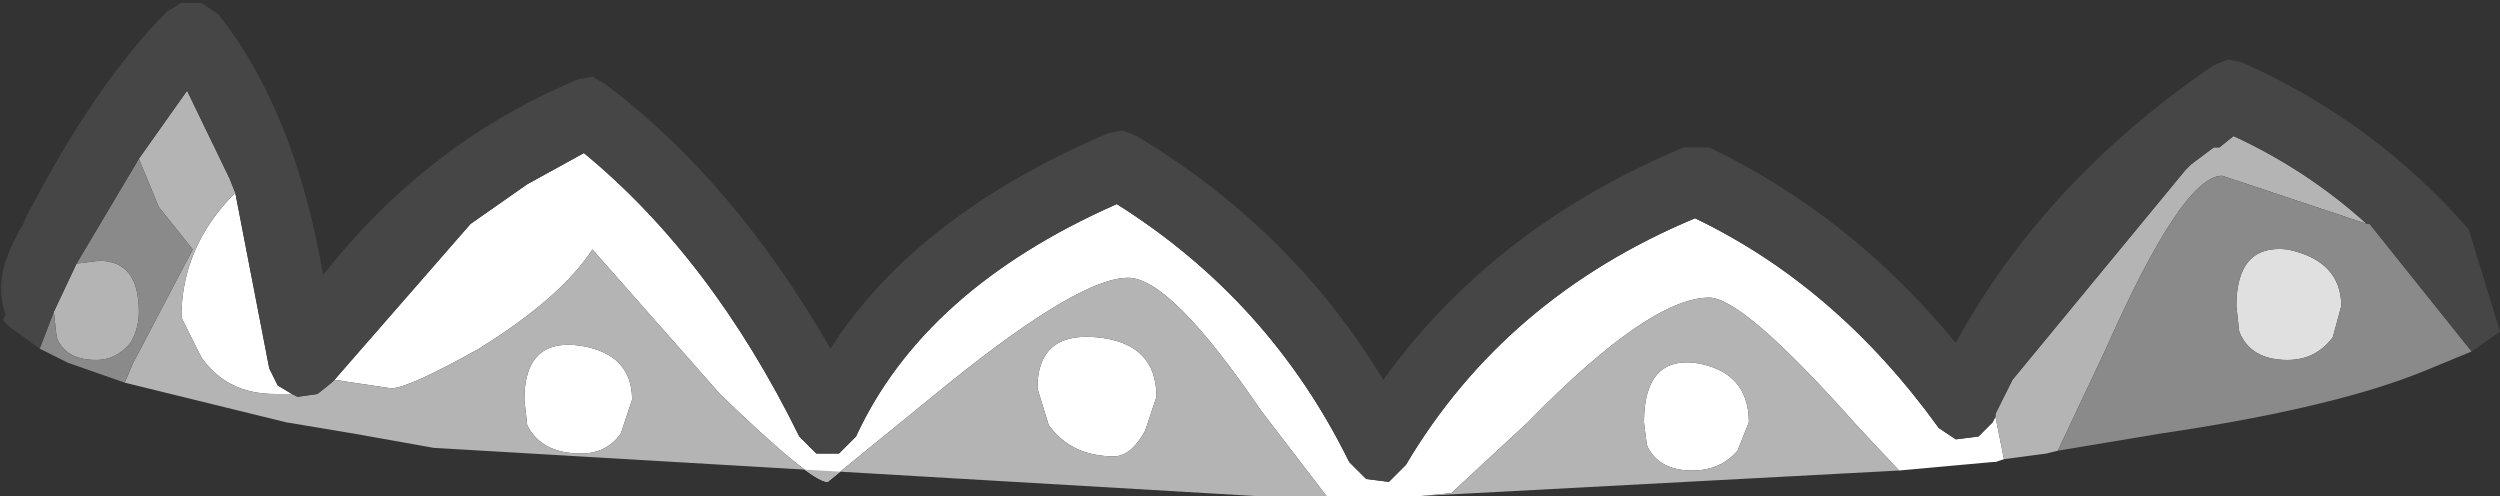<?xml version="1.0" encoding="UTF-8" standalone="no"?>
<svg xmlns:ffdec="https://www.free-decompiler.com/flash" xmlns:xlink="http://www.w3.org/1999/xlink" ffdec:objectType="shape" height="8.75px" width="44.1px" xmlns="http://www.w3.org/2000/svg">
  <rect width="100%" height="100%" fill="#333333" stroke="none"/>
  <g transform="matrix(1.0, 0.0, 0.0, 1.0, 23.0, 107.3)">
    <path d="M7.85 -99.85 L7.65 -99.35 Q7.35 -99.0 6.85 -99.0 6.25 -99.0 6.05 -99.45 L6.0 -99.85 Q6.0 -101.0 6.9 -100.9 7.85 -100.75 7.85 -99.85 M-18.85 -103.9 L-18.25 -100.8 -18.1 -100.5 -17.85 -100.35 -18.15 -100.35 Q-19.0 -100.35 -19.45 -101.0 L-19.8 -101.7 Q-19.8 -102.95 -18.85 -103.9 M-17.1 -100.6 L-14.7 -103.35 -13.7 -104.05 -12.7 -104.6 Q-10.45 -102.75 -8.9 -99.6 L-8.6 -99.3 -8.2 -99.3 -7.9 -99.6 Q-6.7 -102.2 -3.3 -103.7 -0.6 -102.0 0.8 -99.15 L1.1 -98.85 1.5 -98.8 1.8 -99.1 Q3.55 -102.05 6.9 -103.45 9.4 -102.25 11.2 -99.75 L11.5 -99.55 11.9 -99.6 12.15 -99.85 12.2 -99.95 12.35 -99.2 12.2 -99.15 12.15 -99.15 10.5 -99.0 9.75 -99.8 Q7.75 -102.05 7.15 -102.05 6.1 -102.05 3.95 -99.85 L2.6 -98.6 2.05 -98.55 0.4 -98.55 -0.75 -100.05 Q-2.35 -102.4 -3.1 -102.4 -3.95 -102.4 -6.25 -100.55 L-8.4 -98.8 Q-8.7 -98.8 -10.3 -100.35 L-12.55 -102.9 Q-13.1 -102.05 -14.55 -101.15 -15.8 -100.45 -16.1 -100.45 L-17.1 -100.6 M-11.85 -100.25 L-12.05 -99.65 Q-12.3 -99.3 -12.75 -99.3 -13.45 -99.3 -13.7 -99.8 L-13.75 -100.25 Q-13.75 -101.35 -12.75 -101.2 -11.85 -101.05 -11.85 -100.25 M-2.6 -100.3 L-2.8 -99.7 Q-3.05 -99.25 -3.35 -99.25 -4.1 -99.25 -4.5 -99.8 L-4.7 -100.45 Q-4.7 -101.45 -3.65 -101.35 -2.6 -101.25 -2.6 -100.3" fill="#ffffff" fill-rule="evenodd" stroke="none"/>
    <path d="M18.3 -101.9 L18.15 -101.35 Q17.85 -100.95 17.35 -100.95 16.7 -100.95 16.5 -101.45 L16.45 -101.9 Q16.45 -103.0 17.35 -102.9 18.3 -102.7 18.3 -101.9" fill="#e0e0e0" fill-rule="evenodd" stroke="none"/>
    <path d="M7.85 -99.85 Q7.85 -100.75 6.9 -100.9 6.0 -101.0 6.0 -99.85 L6.05 -99.45 Q6.25 -99.0 6.85 -99.0 7.35 -99.0 7.65 -99.35 L7.85 -99.85 M-22.05 -101.8 L-21.65 -102.65 -21.25 -102.7 Q-20.55 -102.7 -20.55 -101.8 -20.55 -101.5 -20.7 -101.25 -20.95 -100.95 -21.3 -100.95 -21.85 -100.95 -22.0 -101.35 L-22.05 -101.8 M-20.55 -104.5 L-19.7 -105.7 -18.95 -104.15 -18.85 -103.9 Q-19.8 -102.95 -19.8 -101.7 L-19.45 -101.0 Q-19.0 -100.35 -18.15 -100.35 L-17.85 -100.35 -17.75 -100.3 -17.4 -100.35 -17.15 -100.55 -17.1 -100.6 -16.1 -100.45 Q-15.8 -100.45 -14.55 -101.15 -13.1 -102.05 -12.55 -102.9 L-10.3 -100.35 Q-8.7 -98.8 -8.4 -98.8 L-6.25 -100.55 Q-3.95 -102.4 -3.1 -102.4 -2.35 -102.4 -0.75 -100.05 L0.4 -98.55 -0.85 -98.55 -15.35 -99.4 -16.75 -99.65 -17.95 -99.85 -20.8 -100.55 -20.65 -100.9 -19.6 -102.9 -20.2 -103.65 -20.55 -104.5 M12.2 -99.95 L12.2 -100.0 12.5 -100.6 15.55 -104.3 15.65 -104.4 16.05 -104.7 16.15 -104.7 16.4 -104.9 Q17.7 -104.3 18.75 -103.35 L16.2 -104.2 Q15.5 -104.2 14.15 -101.15 L13.3 -99.35 13.1 -99.3 12.35 -99.2 12.2 -99.95 M10.5 -99.0 L2.05 -98.55 2.6 -98.6 3.95 -99.85 Q6.1 -102.05 7.15 -102.05 7.75 -102.05 9.75 -99.8 L10.5 -99.0 M-2.6 -100.3 Q-2.6 -101.25 -3.65 -101.35 -4.7 -101.45 -4.7 -100.45 L-4.5 -99.8 Q-4.1 -99.25 -3.35 -99.25 -3.05 -99.25 -2.8 -99.7 L-2.6 -100.3 M-11.85 -100.25 Q-11.85 -101.05 -12.75 -101.2 -13.75 -101.35 -13.75 -100.25 L-13.7 -99.8 Q-13.45 -99.3 -12.75 -99.3 -12.3 -99.3 -12.05 -99.65 L-11.85 -100.25" fill="#b4b4b4" fill-rule="evenodd" stroke="none"/>
    <path d="M-22.3 -101.15 L-22.05 -101.8 -22.0 -101.35 Q-21.85 -100.95 -21.3 -100.95 -20.95 -100.95 -20.7 -101.25 -20.55 -101.5 -20.55 -101.8 -20.55 -102.7 -21.25 -102.7 L-21.65 -102.65 -20.55 -104.5 -20.2 -103.65 -19.6 -102.9 -20.65 -100.9 -20.8 -100.55 -21.8 -100.9 -22.3 -101.15 M18.75 -103.35 L18.8 -103.35 20.6 -101.1 19.75 -100.75 Q18.15 -100.1 15.1 -99.65 L13.3 -99.35 14.15 -101.15 Q15.5 -104.2 16.2 -104.2 L18.75 -103.35 M18.3 -101.9 Q18.3 -102.7 17.35 -102.9 16.45 -103.0 16.45 -101.9 L16.5 -101.45 Q16.7 -100.95 17.35 -100.95 17.85 -100.95 18.15 -101.35 L18.3 -101.9" fill="#8a8a8a" fill-rule="evenodd" stroke="none"/>
    <path d="M-22.3 -101.15 L-22.85 -101.55 -22.95 -101.65 -22.9 -101.75 Q-23.1 -102.3 -22.8 -102.95 L-22.65 -103.25 -22.55 -103.4 -22.6 -103.35 Q-21.35 -105.8 -20.05 -107.1 L-19.8 -107.25 -19.45 -107.25 -19.15 -107.05 Q-17.8 -105.35 -17.3 -102.45 -15.45 -104.8 -12.8 -105.9 L-12.55 -105.95 -12.3 -105.8 Q-10.05 -104.1 -8.35 -101.15 -6.85 -103.5 -3.45 -104.95 L-3.2 -105.0 -2.95 -104.9 Q-0.2 -103.25 1.4 -100.6 3.35 -103.3 6.7 -104.7 L7.15 -104.7 Q9.65 -103.5 11.5 -101.25 13.05 -104.1 16.05 -106.15 L16.3 -106.25 16.55 -106.2 Q18.9 -105.15 20.55 -103.25 L21.1 -101.45 20.6 -101.1 18.8 -103.35 18.75 -103.35 Q17.7 -104.3 16.4 -104.9 L16.15 -104.7 16.05 -104.7 15.65 -104.4 15.55 -104.3 12.5 -100.6 12.2 -100.0 12.2 -99.95 12.15 -99.85 11.9 -99.6 11.5 -99.55 11.2 -99.75 Q9.4 -102.25 6.9 -103.45 3.55 -102.05 1.8 -99.1 L1.5 -98.8 1.1 -98.85 0.8 -99.15 Q-0.6 -102.0 -3.3 -103.7 -6.7 -102.2 -7.9 -99.6 L-8.2 -99.3 -8.6 -99.3 -8.9 -99.6 Q-10.45 -102.75 -12.7 -104.6 L-13.7 -104.05 -14.7 -103.35 -17.1 -100.6 -17.15 -100.55 -17.4 -100.35 -17.75 -100.3 -17.85 -100.35 -18.1 -100.5 -18.25 -100.8 -18.85 -103.9 -18.95 -104.15 -19.7 -105.7 -20.55 -104.5 -21.65 -102.65 -22.05 -101.8 -22.3 -101.15" fill="#464646" fill-rule="evenodd" stroke="none"/>
  </g>
</svg>
